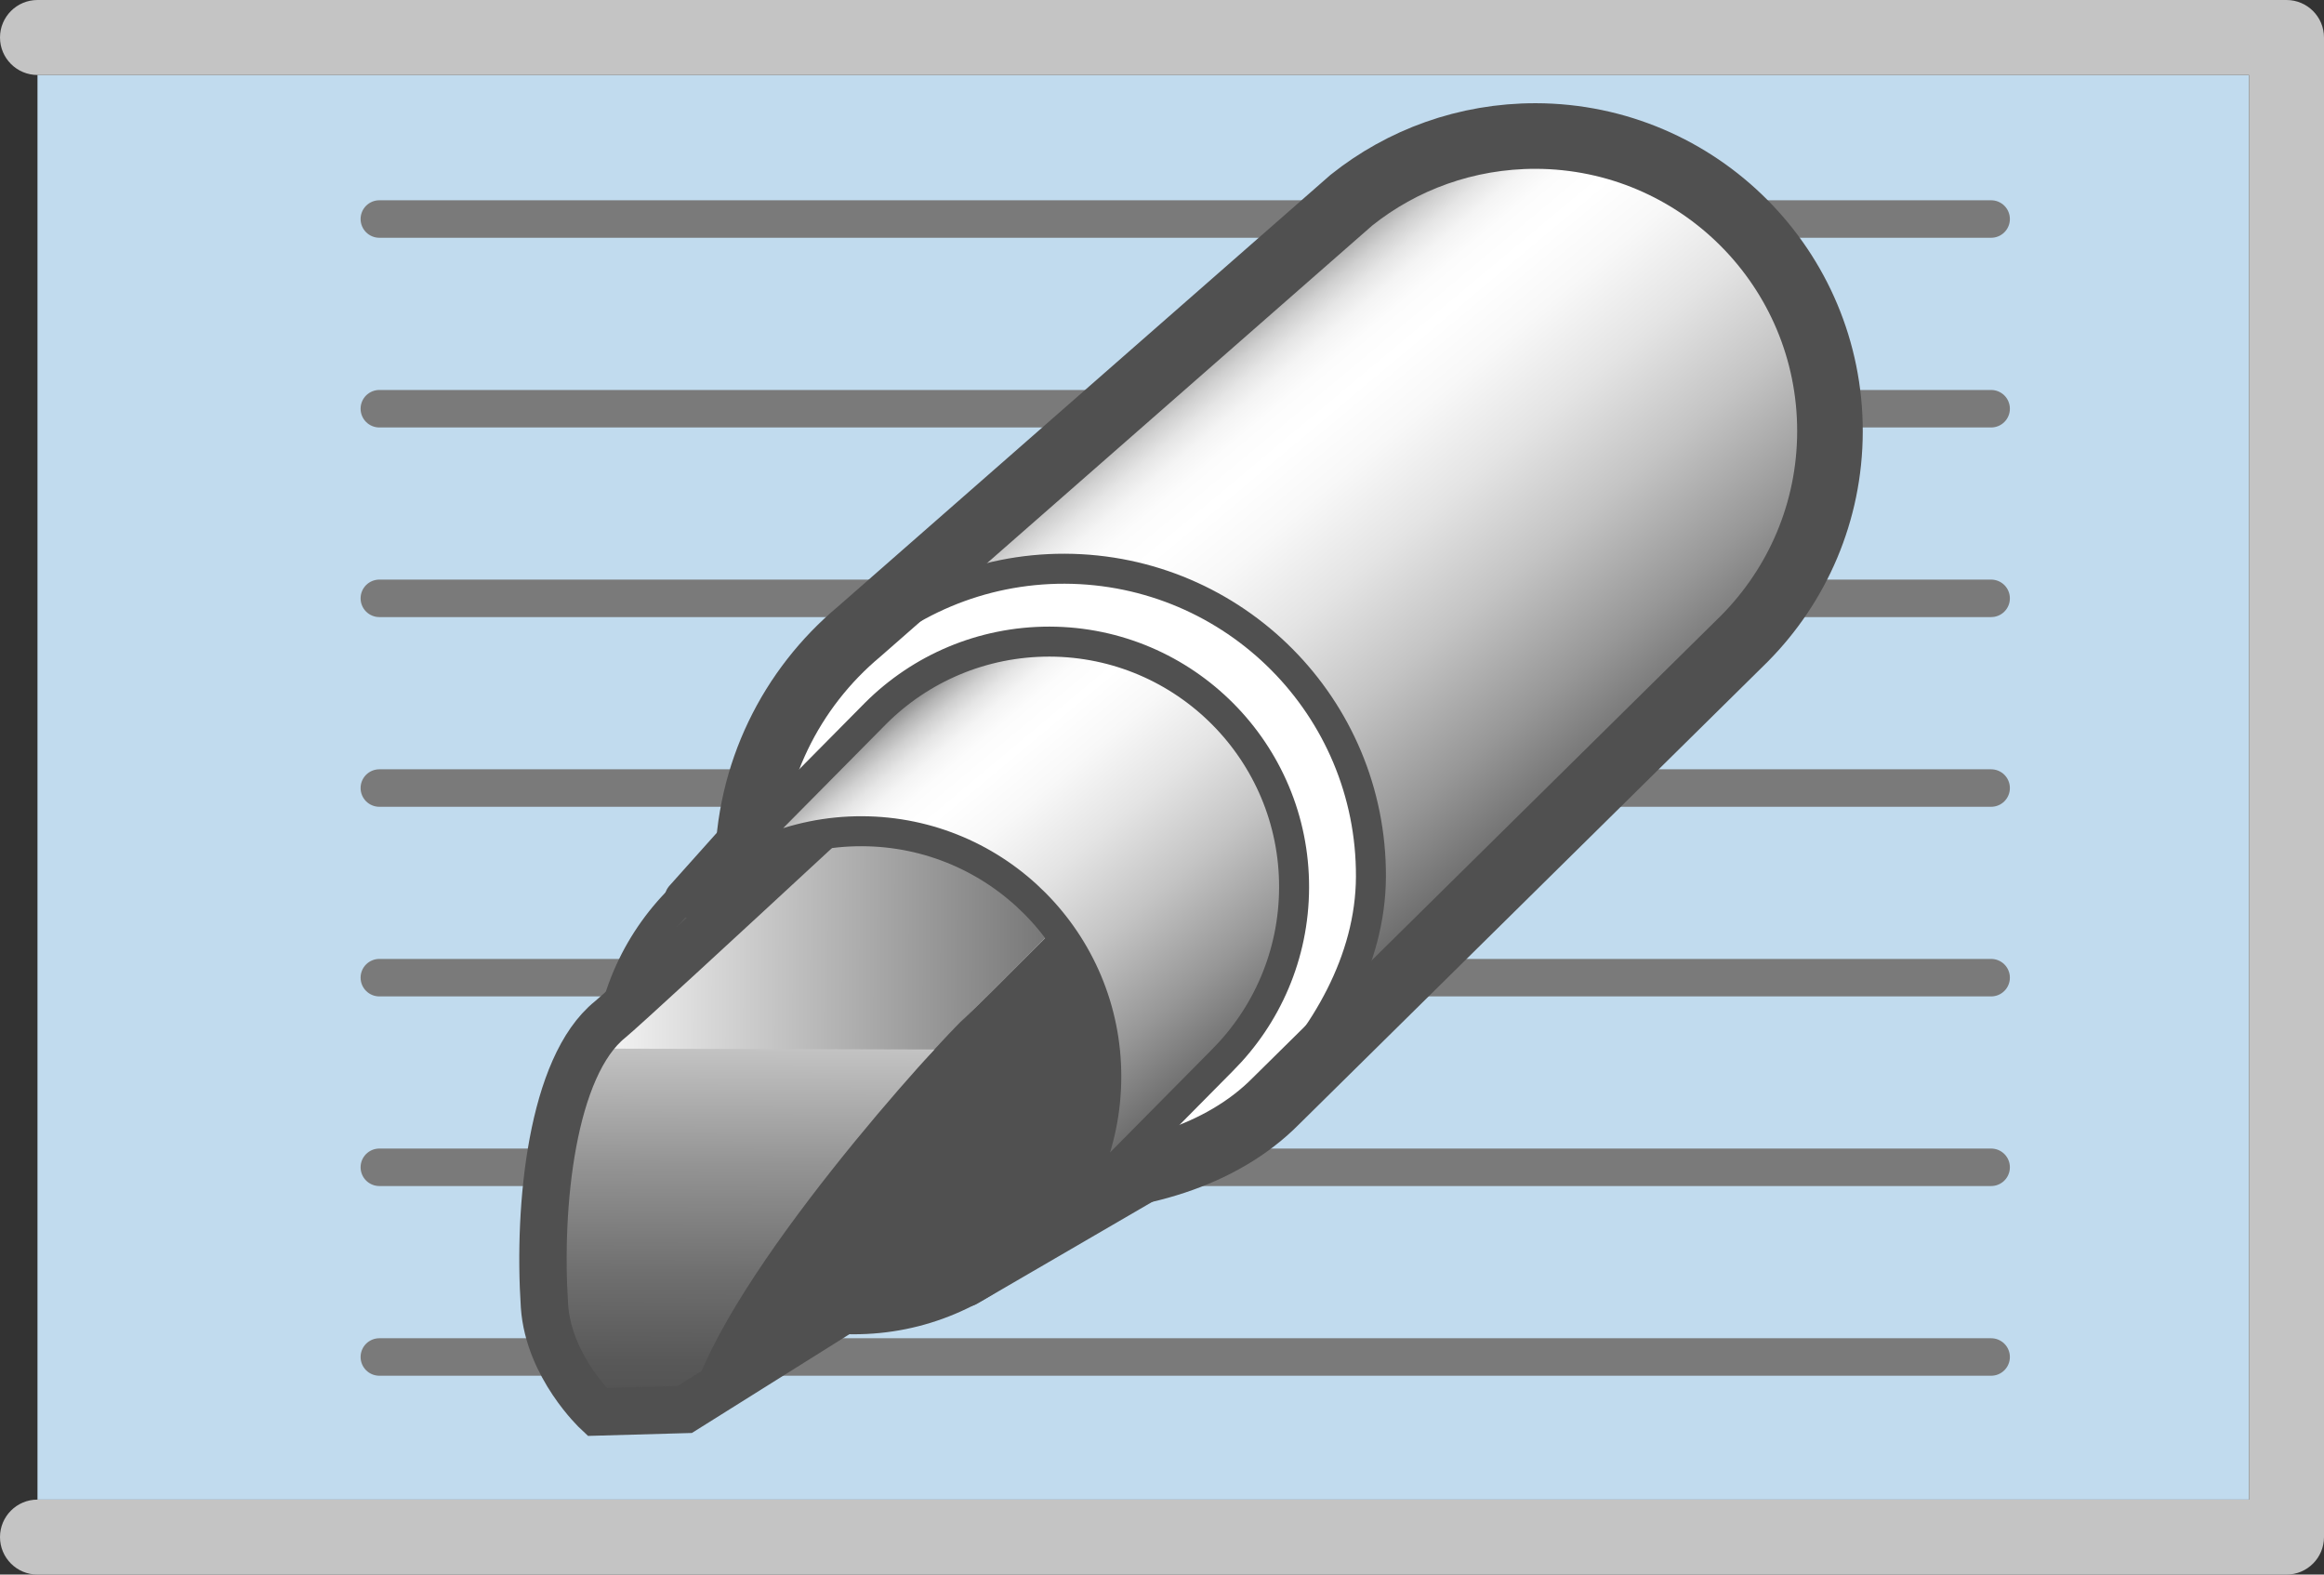 <?xml version="1.0" encoding="utf-8"?>
<!-- Generator: Adobe Illustrator 16.0.4, SVG Export Plug-In . SVG Version: 6.00 Build 0)  -->
<!DOCTYPE svg PUBLIC "-//W3C//DTD SVG 1.1//EN" "http://www.w3.org/Graphics/SVG/1.1/DTD/svg11.dtd">
<svg version="1.1" xmlns="http://www.w3.org/2000/svg" xmlns:xlink="http://www.w3.org/1999/xlink" x="0px" y="0px" width="31px"
	 height="21px" viewBox="0 0 31 21" enable-background="new 0 0 31 21" xml:space="preserve">
<rect x="0" y="0" width="31" height="21" fill="#333333" stroke="none"/>
<g id="bkd">
	<rect id="on" x="0.5" y="1" fill="#C1DBEE" width="29.5" height="19"/>
	<rect id="off" x="0.5" y="0.75" display="none" fill="#DCDED9" width="29.5" height="19"/>
	<path id="border" fill="#C4C4C4" d="M30.5,21h-30C0.224,21,0,20.776,0,20.5S0.224,20,0.5,20H30V1H0.5C0.224,1,0,0.776,0,0.5
		S0.224,0,0.5,0h30C30.776,0,31,0.224,31,0.5v20C31,20.776,30.776,21,30.5,21z"/>
</g>
<g id="pencil">
</g>
<g id="lines">
	
		<line fill-rule="evenodd" clip-rule="evenodd" fill="none" stroke="#7A7A7A" stroke-width="0.5" stroke-linecap="round" stroke-linejoin="round" stroke-miterlimit="10" x1="26.56" y1="18.098" x2="5.06" y2="18.098"/>
	
		<line fill-rule="evenodd" clip-rule="evenodd" fill="none" stroke="#7A7A7A" stroke-width="0.5" stroke-linecap="round" stroke-linejoin="round" stroke-miterlimit="10" x1="26.56" y1="15.568" x2="5.06" y2="15.568"/>
	
		<line fill-rule="evenodd" clip-rule="evenodd" fill="none" stroke="#7A7A7A" stroke-width="0.5" stroke-linecap="round" stroke-linejoin="round" stroke-miterlimit="10" x1="26.56" y1="13.039" x2="5.06" y2="13.039"/>
	
		<line fill-rule="evenodd" clip-rule="evenodd" fill="none" stroke="#7A7A7A" stroke-width="0.5" stroke-linecap="round" stroke-linejoin="round" stroke-miterlimit="10" x1="26.56" y1="10.51" x2="5.06" y2="10.51"/>
	
		<line fill-rule="evenodd" clip-rule="evenodd" fill="none" stroke="#7A7A7A" stroke-width="0.5" stroke-linecap="round" stroke-linejoin="round" stroke-miterlimit="10" x1="26.56" y1="7.98" x2="5.06" y2="7.98"/>
	
		<line fill-rule="evenodd" clip-rule="evenodd" fill="none" stroke="#7A7A7A" stroke-width="0.5" stroke-linecap="round" stroke-linejoin="round" stroke-miterlimit="10" x1="26.56" y1="5.451" x2="5.06" y2="5.451"/>
	
		<line fill-rule="evenodd" clip-rule="evenodd" fill="none" stroke="#7A7A7A" stroke-width="0.5" stroke-linecap="round" stroke-linejoin="round" stroke-miterlimit="10" x1="26.56" y1="2.921" x2="5.06" y2="2.921"/>
</g>
<g id="marker">
	<g>
		<path fill-rule="evenodd" clip-rule="evenodd" fill="#5E5E5E" stroke="#505050" stroke-width="0.422" stroke-miterlimit="10" d="
			M14.659,14.321c-0.002,0.901-0.368,1.717-0.958,2.307c-0.595,0.593-1.416,0.959-2.321,0.956c-1.806-0.005-3.266-1.473-3.261-3.279
			c0.002-0.902,0.371-1.721,0.964-2.311c0.593-0.591,1.411-0.953,2.313-0.951C13.201,11.048,14.664,12.516,14.659,14.321z"/>
		
			<linearGradient id="SVGID_1_" gradientUnits="userSpaceOnUse" x1="20.047" y1="12.006" x2="14.647" y2="5.571" gradientTransform="matrix(1 0.003 -0.003 1 -0.078 -0.043)">
			<stop  offset="0" style="stop-color:#5E5E5E"/>
			<stop  offset="0.197" style="stop-color:#979797"/>
			<stop  offset="0.379" style="stop-color:#C4C4C4"/>
			<stop  offset="0.54" style="stop-color:#E4E4E4"/>
			<stop  offset="0.675" style="stop-color:#F8F8F8"/>
			<stop  offset="0.767" style="stop-color:#FFFFFF"/>
			<stop  offset="0.824" style="stop-color:#FCFCFC"/>
			<stop  offset="0.861" style="stop-color:#F4F4F4"/>
			<stop  offset="0.892" style="stop-color:#E5E5E5"/>
			<stop  offset="0.92" style="stop-color:#D0D0D0"/>
			<stop  offset="0.946" style="stop-color:#B5B5B5"/>
			<stop  offset="0.97" style="stop-color:#949494"/>
			<stop  offset="0.992" style="stop-color:#6D6D6D"/>
			<stop  offset="1" style="stop-color:#5E5E5E"/>
		</linearGradient>
		<path fill-rule="evenodd" clip-rule="evenodd" fill="url(#SVGID_1_)" d="M18.027,2.669c0.675-0.538,1.529-0.856,2.459-0.855
			c2.171,0.006,3.929,1.771,3.924,3.943c-0.002,1.075-0.437,2.047-1.136,2.755l-6.388,6.024c-0.736,0.747-1.751,1.208-2.871,1.205
			c-2.24-0.005-4.048-1.863-4.042-4.149c0.002-1.275,0.581-2.414,1.487-3.17L18.027,2.669z"/>
		
			<path fill-rule="evenodd" clip-rule="evenodd" fill="#FFFFFF" stroke="#505050" stroke-width="0.4" stroke-linecap="round" stroke-linejoin="round" stroke-miterlimit="10" d="
			M18.287,11.69c-0.003,1.131-0.627,2.153-1.354,2.894c-0.73,0.738-1.734,1.194-2.841,1.191c-2.213-0.006-4-1.845-3.994-4.104
			c0.006-2.263,1.845-4.091,4.105-4.086C16.464,7.593,18.295,9.429,18.287,11.69z"/>
		<path fill-rule="evenodd" clip-rule="evenodd" fill="none" stroke="#505050" stroke-width="0.875" stroke-miterlimit="10" d="
			M18.027,2.669c0.675-0.538,1.529-0.856,2.459-0.855c2.171,0.006,3.929,1.771,3.924,3.943c-0.002,1.075-0.437,2.047-1.136,2.755
			l-6.252,6.17c-0.736,0.747-1.887,1.062-3.006,1.06c-2.24-0.005-4.048-1.863-4.042-4.149c0.002-1.275,0.581-2.414,1.487-3.17
			L18.027,2.669z"/>
		<g>
			
				<linearGradient id="SVGID_2_" gradientUnits="userSpaceOnUse" x1="9.975" y1="18.915" x2="9.975" y2="13.968" gradientTransform="matrix(1 0.003 -0.003 1 -0.078 -0.043)">
				<stop  offset="0" style="stop-color:#505050"/>
				<stop  offset="0.15" style="stop-color:#585858"/>
				<stop  offset="0.387" style="stop-color:#6F6F6F"/>
				<stop  offset="0.681" style="stop-color:#949494"/>
				<stop  offset="1" style="stop-color:#C4C4C4"/>
			</linearGradient>
			<path fill-rule="evenodd" clip-rule="evenodd" fill="url(#SVGID_2_)" d="M9.141,18.896c0,0,2.752-4.262,3.349-4.937l0.01-0.002
				l-4.934-0.013c-0.432,0.485-0.378,1.641-0.282,3.124c0.036,0.554,0.169,1.285,0.654,1.783L9.141,18.896z"/>
			
				<linearGradient id="SVGID_3_" gradientUnits="userSpaceOnUse" x1="7.707" y1="11.391" x2="15.92" y2="11.391" gradientTransform="matrix(1 0.003 -0.003 1 -0.078 -0.043)">
				<stop  offset="0" style="stop-color:#FFFFFF"/>
				<stop  offset="1" style="stop-color:#505050"/>
			</linearGradient>
			<path fill-rule="evenodd" clip-rule="evenodd" fill="url(#SVGID_3_)" d="M13.385,8.764c-2.144,1.869-5.122,4.508-5.412,4.77
				c-0.086,0.076-0.219,0.276-0.38,0.455l0.011-0.005l4.919,0.013c0.16-0.177,0.292-0.374,0.377-0.451
				c0.239-0.215,1.207-1.209,2.915-2.927"/>
			<path fill-rule="evenodd" clip-rule="evenodd" fill="#505050" d="M9.3,18.842l4.713-2.859c0,0,3.009-4.016,2.586-4.582
				c-0.347-0.469-0.694-0.866-0.8-0.758c-1.435,1.438-2.7,2.725-2.9,2.902c-0.358,0.323-3.208,3.438-3.683,5.142
				c-0.025,0.091-0.083,0.12-0.083,0.12L9.3,18.842z"/>
			<path fill-rule="evenodd" clip-rule="evenodd" fill="none" stroke="#505050" stroke-width="0.632" stroke-miterlimit="10" d="
				M13.289,8.848c0,0-4.853,4.508-5.152,4.75c-0.775,0.625-0.963,2.475-0.874,3.821c0.055,0.808,0.702,1.412,0.702,1.412
				l1.169-0.033l2.221-1.392c0,0,0.709-0.131,1.379-0.438s1.205-1.183,1.205-1.183l2.325-2.004c0,0,1.166-2.697-0.167-4.01
				C14.765,8.461,13.289,8.848,13.289,8.848z"/>
		</g>
		
			<linearGradient id="SVGID_4_" gradientUnits="userSpaceOnUse" x1="16.198" y1="14.769" x2="11.784" y2="9.508" gradientTransform="matrix(1 0.003 -0.003 1 -0.078 -0.043)">
			<stop  offset="0" style="stop-color:#5E5E5E"/>
			<stop  offset="0.197" style="stop-color:#979797"/>
			<stop  offset="0.379" style="stop-color:#C4C4C4"/>
			<stop  offset="0.54" style="stop-color:#E4E4E4"/>
			<stop  offset="0.675" style="stop-color:#F8F8F8"/>
			<stop  offset="0.767" style="stop-color:#FFFFFF"/>
			<stop  offset="0.824" style="stop-color:#FCFCFC"/>
			<stop  offset="0.861" style="stop-color:#F4F4F4"/>
			<stop  offset="0.892" style="stop-color:#E5E5E5"/>
			<stop  offset="0.92" style="stop-color:#D0D0D0"/>
			<stop  offset="0.946" style="stop-color:#B5B5B5"/>
			<stop  offset="0.97" style="stop-color:#949494"/>
			<stop  offset="0.992" style="stop-color:#6D6D6D"/>
			<stop  offset="1" style="stop-color:#5E5E5E"/>
		</linearGradient>
		<path fill-rule="evenodd" clip-rule="evenodd" fill="url(#SVGID_4_)" d="M11.686,9.509c0.593-0.59,1.412-0.953,2.316-0.952
			c1.804,0.005,3.266,1.474,3.261,3.279c-0.002,0.901-0.368,1.717-0.96,2.308l-2.503,2.529c0.59-0.591,0.956-1.406,0.958-2.308
			c0.005-1.806-1.455-3.275-3.261-3.279c-0.903-0.002-1.723,0.362-2.315,0.953L11.686,9.509z"/>
		
			<path fill-rule="evenodd" clip-rule="evenodd" fill="none" stroke="#505050" stroke-width="0.4" stroke-linecap="round" stroke-linejoin="round" stroke-miterlimit="10" d="
			M13.799,16.673c0.59-0.591,0.956-1.406,0.958-2.308c0.005-1.806-1.455-3.275-3.261-3.279c-0.903-0.002-1.723,0.362-2.315,0.953
			l2.504-2.53c0.593-0.59,1.412-0.953,2.316-0.952c1.804,0.005,3.266,1.474,3.261,3.279c-0.002,0.901-0.368,1.717-0.96,2.308
			L13.799,16.673"/>
		
			<line fill-rule="evenodd" clip-rule="evenodd" fill="none" stroke="#505050" stroke-width="0.5" stroke-linecap="round" stroke-linejoin="round" stroke-miterlimit="10" x1="15.406" y1="15.719" x2="12.906" y2="17.173"/>
		
			<line fill-rule="evenodd" clip-rule="evenodd" fill="none" stroke="#505050" stroke-width="0.5" stroke-linecap="round" stroke-linejoin="round" stroke-miterlimit="10" x1="9.115" y1="11.981" x2="10.117" y2="10.861"/>
	</g>
</g>
<g id="disabled" display="none">
	<rect x="0.5" y="1" display="inline" opacity="0.55" fill="#AFAFAF" width="29.5" height="19"/>
	<path display="inline" opacity="0.55" fill="#C4C4C4" d="M30.5,21h-30C0.224,21,0,20.776,0,20.5S0.224,20,0.5,20H30V1H0.5
		C0.224,1,0,0.776,0,0.5S0.224,0,0.5,0h30C30.776,0,31,0.224,31,0.5v20C31,20.776,30.776,21,30.5,21z"/>
</g>
</svg>
